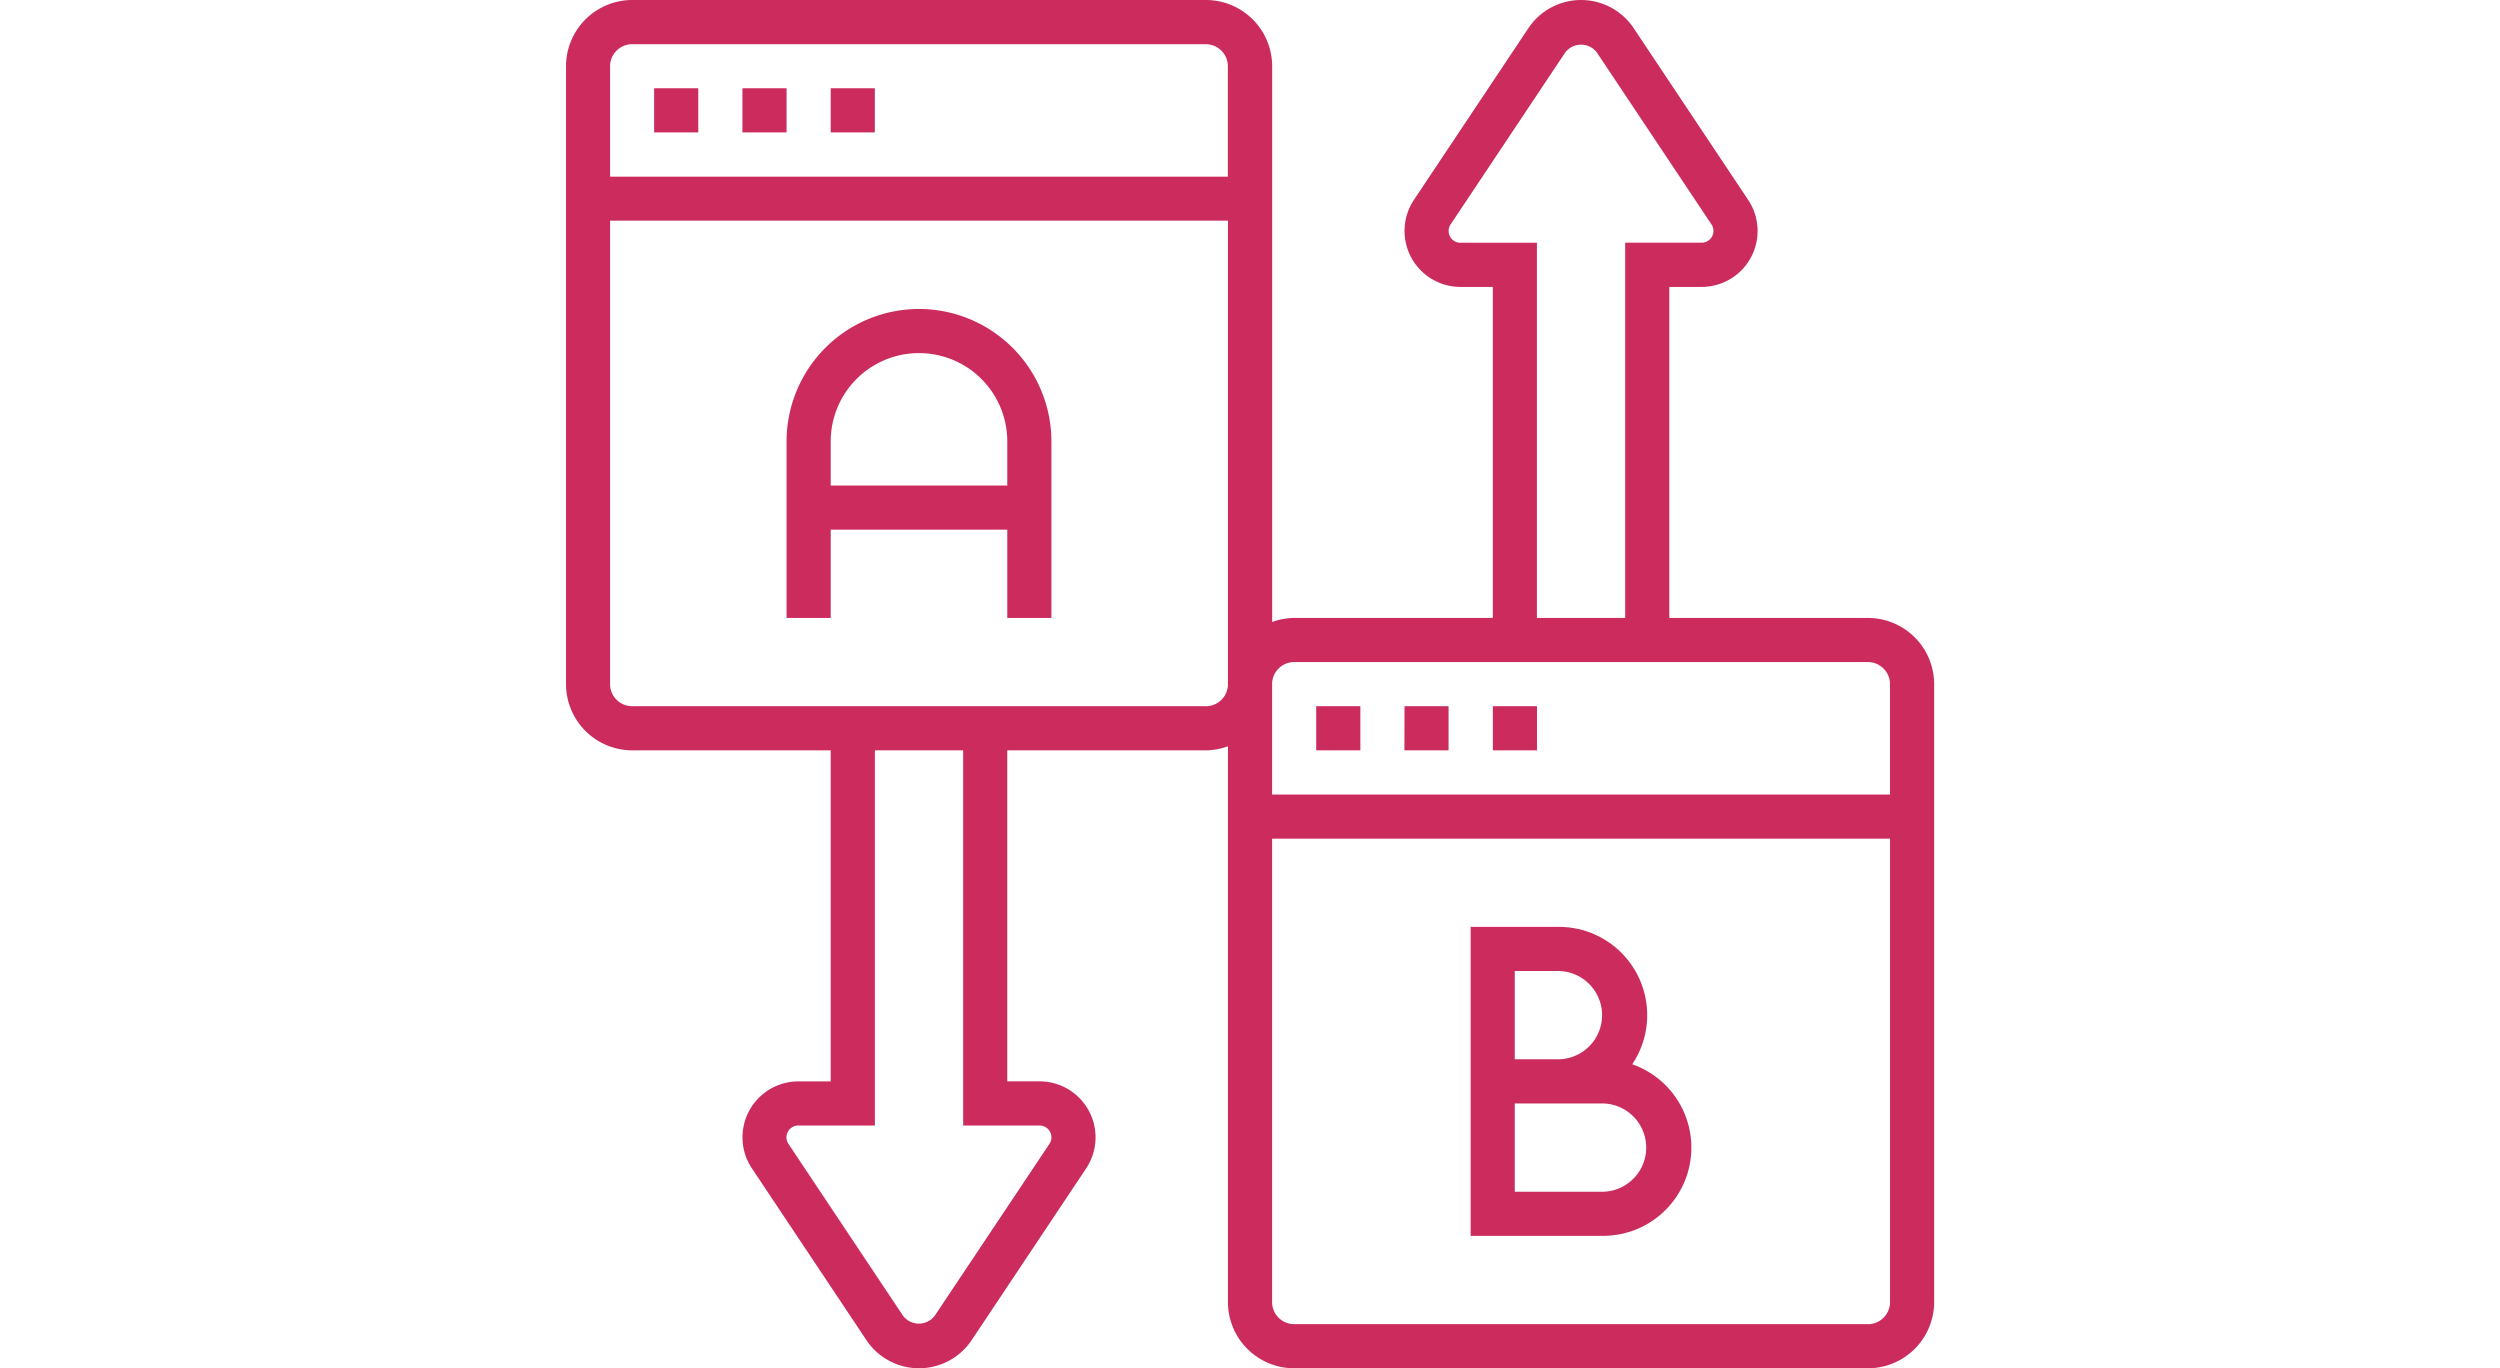 <svg xmlns="http://www.w3.org/2000/svg" xmlns:xlink="http://www.w3.org/1999/xlink" width="115.473" height="63.2" viewBox="0 0 115.473 63.2">
  <defs>
    <clipPath id="clip-path">
      <rect id="Rectangle_59" data-name="Rectangle 59" width="115.473" height="63.2" transform="translate(-67.5 4507)" fill="#cc2b5e"/>
    </clipPath>
  </defs>
  <g id="Mask_Group_1" data-name="Mask Group 1" transform="translate(67.5 -4507)" clip-path="url(#clip-path)">
    <g id="testing" transform="translate(-41.363 4507)">
      <path id="Path_81" data-name="Path 81" d="M77.4,45.8H68.226V30.51h1.493a2.584,2.584,0,0,0,2.15-4.017l-5.288-7.932a2.923,2.923,0,0,0-4.865,0l-5.288,7.932a2.586,2.586,0,0,0,2.151,4.018h1.493V45.8H50.9a3.024,3.024,0,0,0-1.019.188V20.316a3.062,3.062,0,0,0-3.058-3.058h-26.5a3.062,3.062,0,0,0-3.058,3.058V48.858a3.062,3.062,0,0,0,3.058,3.058H29.49v15.29H28a2.584,2.584,0,0,0-2.15,4.017l5.288,7.932a2.923,2.923,0,0,0,4.865,0l5.288-7.932a2.586,2.586,0,0,0-2.151-4.018H37.645V51.916h9.174a3.024,3.024,0,0,0,1.019-.188V77.4A3.062,3.062,0,0,0,50.9,80.458H77.4A3.062,3.062,0,0,0,80.458,77.4V48.858A3.062,3.062,0,0,0,77.4,45.8ZM58.578,28.471a.545.545,0,0,1-.454-.848l5.288-7.932a.918.918,0,0,1,1.473,0l5.288,7.932a.54.54,0,0,1,.092.3.547.547,0,0,1-.546.545H66.187V45.8H62.11V28.471ZM50.9,47.839H77.4a1.02,1.02,0,0,1,1.019,1.019v5.1H49.878v-5.1A1.02,1.02,0,0,1,50.9,47.839ZM20.316,19.3h26.5a1.02,1.02,0,0,1,1.019,1.019v5.1H19.3v-5.1A1.02,1.02,0,0,1,20.316,19.3ZM39.139,69.245a.545.545,0,0,1,.454.848L34.3,78.025a.918.918,0,0,1-1.473,0l-5.288-7.932a.54.54,0,0,1-.092-.3A.548.548,0,0,1,28,69.245h3.532V51.916h4.077V69.245Zm7.681-19.368h-26.5A1.02,1.02,0,0,1,19.3,48.858V27.452H47.839V48.858A1.02,1.02,0,0,1,46.819,49.878ZM77.4,78.42H50.9A1.02,1.02,0,0,1,49.878,77.4V55.994H78.42V77.4A1.02,1.02,0,0,1,77.4,78.42Z" transform="translate(-17.258 -17.258)" fill="#cc2b5e"/>
      <path id="Path_82" data-name="Path 82" d="M604.032,569.516h2.039v2.039h-2.039Z" transform="translate(-569.374 -536.897)" fill="#cc2b5e"/>
      <path id="Path_83" data-name="Path 83" d="M673.065,569.516H675.1v2.039h-2.039Z" transform="translate(-634.329 -536.897)" fill="#cc2b5e"/>
      <path id="Path_84" data-name="Path 84" d="M742.1,569.516h2.039v2.039H742.1Z" transform="translate(-699.284 -536.897)" fill="#cc2b5e"/>
      <path id="Path_85" data-name="Path 85" d="M224.355,86.29h2.039v2.039h-2.039Z" transform="translate(-212.123 -82.213)" fill="#cc2b5e"/>
      <path id="Path_86" data-name="Path 86" d="M86.29,86.29h2.039v2.039H86.29Z" transform="translate(-82.213 -82.213)" fill="#cc2b5e"/>
      <path id="Path_87" data-name="Path 87" d="M155.323,86.29h2.039v2.039h-2.039Z" transform="translate(-147.168 -82.213)" fill="#cc2b5e"/>
      <path id="Path_88" data-name="Path 88" d="M732.3,748.442a4.076,4.076,0,0,0-3.387-6.346h-4.077v14.271h6.116a4.077,4.077,0,0,0,1.349-7.925Zm-5.426-4.307h2.039a2.039,2.039,0,0,1,0,4.077h-2.039Zm4.077,10.194h-4.077v-4.077h4.077a2.039,2.039,0,0,1,0,4.077Z" transform="translate(-683.045 -699.284)" fill="#cc2b5e"/>
      <path id="Path_89" data-name="Path 89" d="M195.955,258.871a6.122,6.122,0,0,0-6.116,6.116v8.155h2.039v-4.077h8.155v4.077h2.039v-8.155A6.122,6.122,0,0,0,195.955,258.871Zm-4.077,8.155v-2.039a4.077,4.077,0,1,1,8.155,0v2.039Z" transform="translate(-179.645 -244.6)" fill="#cc2b5e"/>
    </g>
  </g>
</svg>
